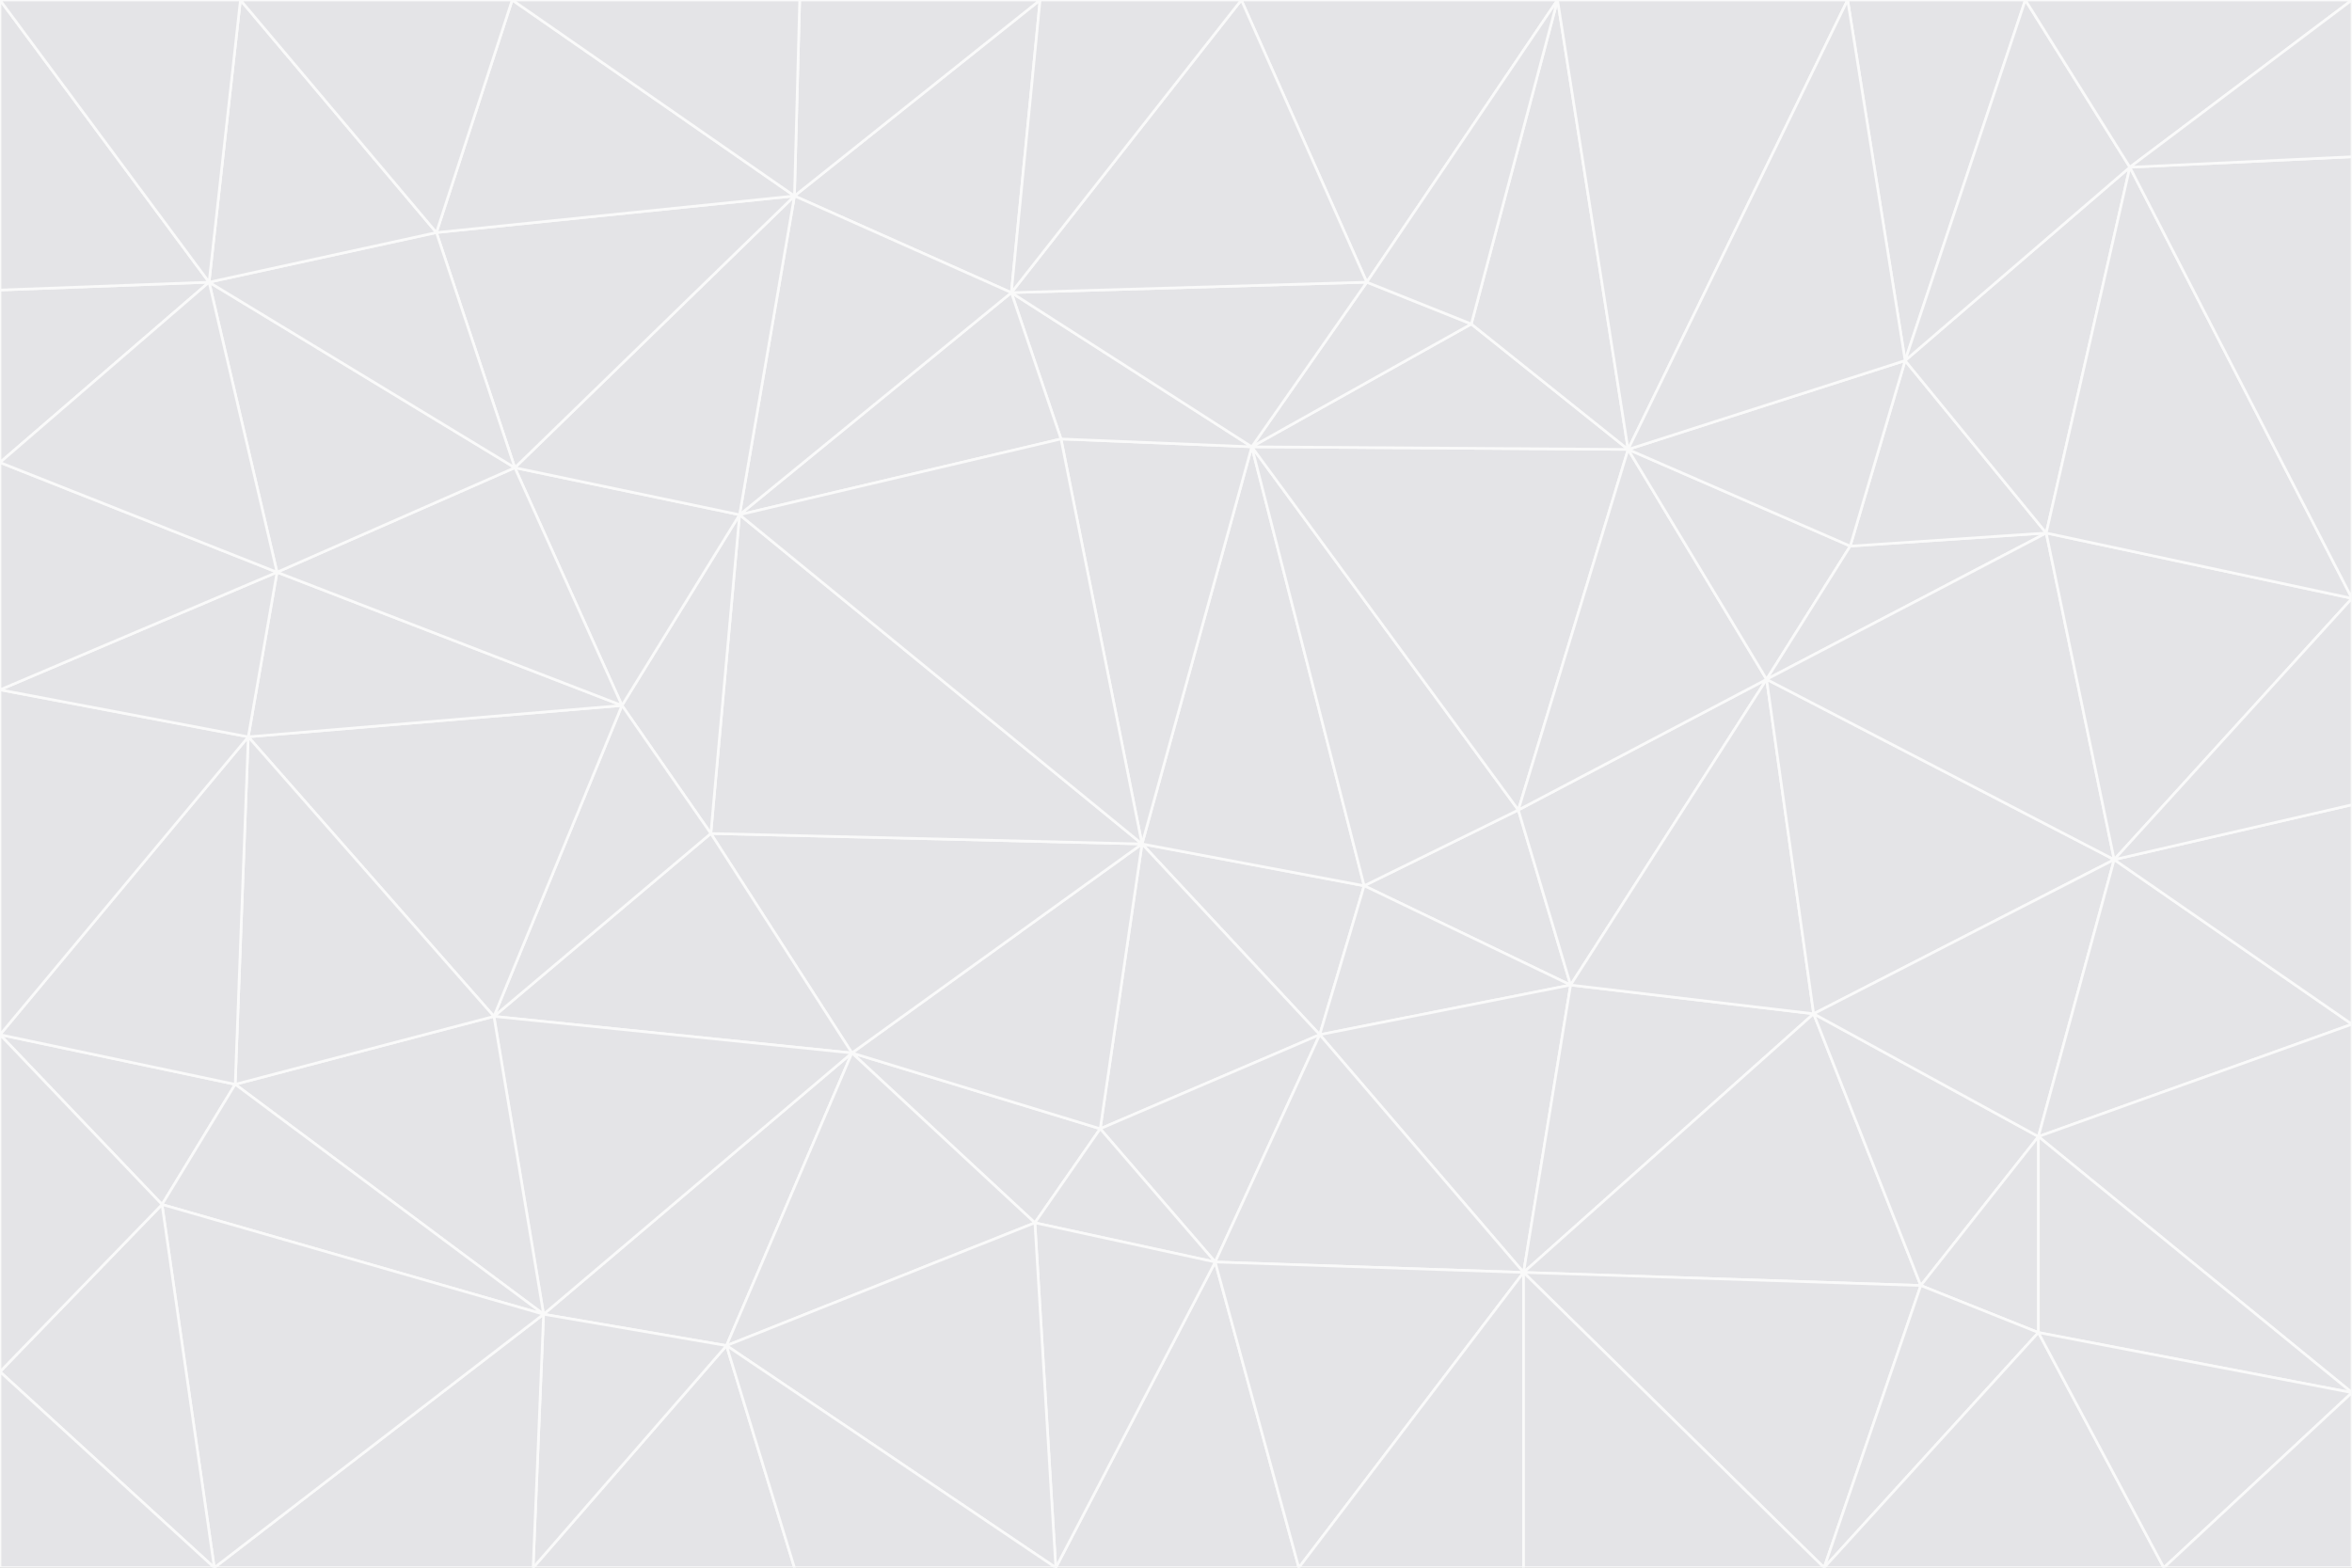 <svg id="visual" viewBox="0 0 900 600" width="900" height="600" xmlns="http://www.w3.org/2000/svg" xmlns:xlink="http://www.w3.org/1999/xlink" version="1.1"><rect x="0" y="0" width="900" height="600" fill="#333333" stroke="none"/><g stroke-width="1" stroke-linejoin="bevel"><path d="M437 323L505 396L522 339Z" fill="#e4e4e7" stroke="#fafafa"></path><path d="M437 323L421 432L505 396Z" fill="#e4e4e7" stroke="#fafafa"></path><path d="M601 377L581 310L522 339Z" fill="#e4e4e7" stroke="#fafafa"></path><path d="M522 339L479 171L437 323Z" fill="#e4e4e7" stroke="#fafafa"></path><path d="M421 432L465 483L505 396Z" fill="#e4e4e7" stroke="#fafafa"></path><path d="M505 396L601 377L522 339Z" fill="#e4e4e7" stroke="#fafafa"></path><path d="M583 487L601 377L505 396Z" fill="#e4e4e7" stroke="#fafafa"></path><path d="M326 403L396 468L421 432Z" fill="#e4e4e7" stroke="#fafafa"></path><path d="M421 432L396 468L465 483Z" fill="#e4e4e7" stroke="#fafafa"></path><path d="M437 323L326 403L421 432Z" fill="#e4e4e7" stroke="#fafafa"></path><path d="M465 483L583 487L505 396Z" fill="#e4e4e7" stroke="#fafafa"></path><path d="M581 310L479 171L522 339Z" fill="#e4e4e7" stroke="#fafafa"></path><path d="M437 323L272 319L326 403Z" fill="#e4e4e7" stroke="#fafafa"></path><path d="M479 171L406 168L437 323Z" fill="#e4e4e7" stroke="#fafafa"></path><path d="M283 197L272 319L437 323Z" fill="#e4e4e7" stroke="#fafafa"></path><path d="M583 487L694 388L601 377Z" fill="#e4e4e7" stroke="#fafafa"></path><path d="M601 377L676 260L581 310Z" fill="#e4e4e7" stroke="#fafafa"></path><path d="M581 310L623 172L479 171Z" fill="#e4e4e7" stroke="#fafafa"></path><path d="M694 388L676 260L601 377Z" fill="#e4e4e7" stroke="#fafafa"></path><path d="M676 260L623 172L581 310Z" fill="#e4e4e7" stroke="#fafafa"></path><path d="M479 171L387 112L406 168Z" fill="#e4e4e7" stroke="#fafafa"></path><path d="M404 600L497 600L465 483Z" fill="#e4e4e7" stroke="#fafafa"></path><path d="M465 483L497 600L583 487Z" fill="#e4e4e7" stroke="#fafafa"></path><path d="M583 487L735 492L694 388Z" fill="#e4e4e7" stroke="#fafafa"></path><path d="M404 600L465 483L396 468Z" fill="#e4e4e7" stroke="#fafafa"></path><path d="M623 172L563 124L479 171Z" fill="#e4e4e7" stroke="#fafafa"></path><path d="M387 112L283 197L406 168Z" fill="#e4e4e7" stroke="#fafafa"></path><path d="M406 168L283 197L437 323Z" fill="#e4e4e7" stroke="#fafafa"></path><path d="M283 197L238 270L272 319Z" fill="#e4e4e7" stroke="#fafafa"></path><path d="M208 503L278 515L326 403Z" fill="#e4e4e7" stroke="#fafafa"></path><path d="M563 124L523 108L479 171Z" fill="#e4e4e7" stroke="#fafafa"></path><path d="M189 389L326 403L272 319Z" fill="#e4e4e7" stroke="#fafafa"></path><path d="M326 403L278 515L396 468Z" fill="#e4e4e7" stroke="#fafafa"></path><path d="M278 515L404 600L396 468Z" fill="#e4e4e7" stroke="#fafafa"></path><path d="M523 108L387 112L479 171Z" fill="#e4e4e7" stroke="#fafafa"></path><path d="M497 600L583 600L583 487Z" fill="#e4e4e7" stroke="#fafafa"></path><path d="M676 260L708 209L623 172Z" fill="#e4e4e7" stroke="#fafafa"></path><path d="M623 172L596 0L563 124Z" fill="#e4e4e7" stroke="#fafafa"></path><path d="M783 204L708 209L676 260Z" fill="#e4e4e7" stroke="#fafafa"></path><path d="M238 270L189 389L272 319Z" fill="#e4e4e7" stroke="#fafafa"></path><path d="M698 600L735 492L583 487Z" fill="#e4e4e7" stroke="#fafafa"></path><path d="M694 388L809 329L676 260Z" fill="#e4e4e7" stroke="#fafafa"></path><path d="M204 600L304 600L278 515Z" fill="#e4e4e7" stroke="#fafafa"></path><path d="M278 515L304 600L404 600Z" fill="#e4e4e7" stroke="#fafafa"></path><path d="M189 389L208 503L326 403Z" fill="#e4e4e7" stroke="#fafafa"></path><path d="M735 492L780 435L694 388Z" fill="#e4e4e7" stroke="#fafafa"></path><path d="M398 0L304 75L387 112Z" fill="#e4e4e7" stroke="#fafafa"></path><path d="M387 112L304 75L283 197Z" fill="#e4e4e7" stroke="#fafafa"></path><path d="M283 197L197 179L238 270Z" fill="#e4e4e7" stroke="#fafafa"></path><path d="M238 270L95 282L189 389Z" fill="#e4e4e7" stroke="#fafafa"></path><path d="M304 75L197 179L283 197Z" fill="#e4e4e7" stroke="#fafafa"></path><path d="M583 600L698 600L583 487Z" fill="#e4e4e7" stroke="#fafafa"></path><path d="M735 492L780 510L780 435Z" fill="#e4e4e7" stroke="#fafafa"></path><path d="M783 204L729 138L708 209Z" fill="#e4e4e7" stroke="#fafafa"></path><path d="M708 209L729 138L623 172Z" fill="#e4e4e7" stroke="#fafafa"></path><path d="M596 0L475 0L523 108Z" fill="#e4e4e7" stroke="#fafafa"></path><path d="M523 108L475 0L387 112Z" fill="#e4e4e7" stroke="#fafafa"></path><path d="M780 435L809 329L694 388Z" fill="#e4e4e7" stroke="#fafafa"></path><path d="M698 600L780 510L735 492Z" fill="#e4e4e7" stroke="#fafafa"></path><path d="M780 435L900 392L809 329Z" fill="#e4e4e7" stroke="#fafafa"></path><path d="M809 329L783 204L676 260Z" fill="#e4e4e7" stroke="#fafafa"></path><path d="M596 0L523 108L563 124Z" fill="#e4e4e7" stroke="#fafafa"></path><path d="M475 0L398 0L387 112Z" fill="#e4e4e7" stroke="#fafafa"></path><path d="M208 503L204 600L278 515Z" fill="#e4e4e7" stroke="#fafafa"></path><path d="M82 600L204 600L208 503Z" fill="#e4e4e7" stroke="#fafafa"></path><path d="M707 0L596 0L623 172Z" fill="#e4e4e7" stroke="#fafafa"></path><path d="M106 219L95 282L238 270Z" fill="#e4e4e7" stroke="#fafafa"></path><path d="M189 389L90 415L208 503Z" fill="#e4e4e7" stroke="#fafafa"></path><path d="M95 282L90 415L189 389Z" fill="#e4e4e7" stroke="#fafafa"></path><path d="M197 179L106 219L238 270Z" fill="#e4e4e7" stroke="#fafafa"></path><path d="M80 108L106 219L197 179Z" fill="#e4e4e7" stroke="#fafafa"></path><path d="M167 89L197 179L304 75Z" fill="#e4e4e7" stroke="#fafafa"></path><path d="M398 0L306 0L304 75Z" fill="#e4e4e7" stroke="#fafafa"></path><path d="M196 0L167 89L304 75Z" fill="#e4e4e7" stroke="#fafafa"></path><path d="M775 0L707 0L729 138Z" fill="#e4e4e7" stroke="#fafafa"></path><path d="M729 138L707 0L623 172Z" fill="#e4e4e7" stroke="#fafafa"></path><path d="M0 396L62 461L90 415Z" fill="#e4e4e7" stroke="#fafafa"></path><path d="M90 415L62 461L208 503Z" fill="#e4e4e7" stroke="#fafafa"></path><path d="M0 396L90 415L95 282Z" fill="#e4e4e7" stroke="#fafafa"></path><path d="M900 533L900 392L780 435Z" fill="#e4e4e7" stroke="#fafafa"></path><path d="M809 329L900 229L783 204Z" fill="#e4e4e7" stroke="#fafafa"></path><path d="M783 204L815 64L729 138Z" fill="#e4e4e7" stroke="#fafafa"></path><path d="M900 533L780 435L780 510Z" fill="#e4e4e7" stroke="#fafafa"></path><path d="M900 392L900 308L809 329Z" fill="#e4e4e7" stroke="#fafafa"></path><path d="M698 600L828 600L780 510Z" fill="#e4e4e7" stroke="#fafafa"></path><path d="M900 308L900 229L809 329Z" fill="#e4e4e7" stroke="#fafafa"></path><path d="M900 229L815 64L783 204Z" fill="#e4e4e7" stroke="#fafafa"></path><path d="M306 0L196 0L304 75Z" fill="#e4e4e7" stroke="#fafafa"></path><path d="M167 89L80 108L197 179Z" fill="#e4e4e7" stroke="#fafafa"></path><path d="M828 600L900 533L780 510Z" fill="#e4e4e7" stroke="#fafafa"></path><path d="M62 461L82 600L208 503Z" fill="#e4e4e7" stroke="#fafafa"></path><path d="M815 64L775 0L729 138Z" fill="#e4e4e7" stroke="#fafafa"></path><path d="M92 0L80 108L167 89Z" fill="#e4e4e7" stroke="#fafafa"></path><path d="M0 264L0 396L95 282Z" fill="#e4e4e7" stroke="#fafafa"></path><path d="M0 264L95 282L106 219Z" fill="#e4e4e7" stroke="#fafafa"></path><path d="M62 461L0 525L82 600Z" fill="#e4e4e7" stroke="#fafafa"></path><path d="M0 177L0 264L106 219Z" fill="#e4e4e7" stroke="#fafafa"></path><path d="M828 600L900 600L900 533Z" fill="#e4e4e7" stroke="#fafafa"></path><path d="M0 396L0 525L62 461Z" fill="#e4e4e7" stroke="#fafafa"></path><path d="M0 111L0 177L80 108Z" fill="#e4e4e7" stroke="#fafafa"></path><path d="M80 108L0 177L106 219Z" fill="#e4e4e7" stroke="#fafafa"></path><path d="M900 229L900 60L815 64Z" fill="#e4e4e7" stroke="#fafafa"></path><path d="M815 64L900 0L775 0Z" fill="#e4e4e7" stroke="#fafafa"></path><path d="M196 0L92 0L167 89Z" fill="#e4e4e7" stroke="#fafafa"></path><path d="M0 525L0 600L82 600Z" fill="#e4e4e7" stroke="#fafafa"></path><path d="M0 0L0 111L80 108Z" fill="#e4e4e7" stroke="#fafafa"></path><path d="M900 60L900 0L815 64Z" fill="#e4e4e7" stroke="#fafafa"></path><path d="M92 0L0 0L80 108Z" fill="#e4e4e7" stroke="#fafafa"></path></g></svg>